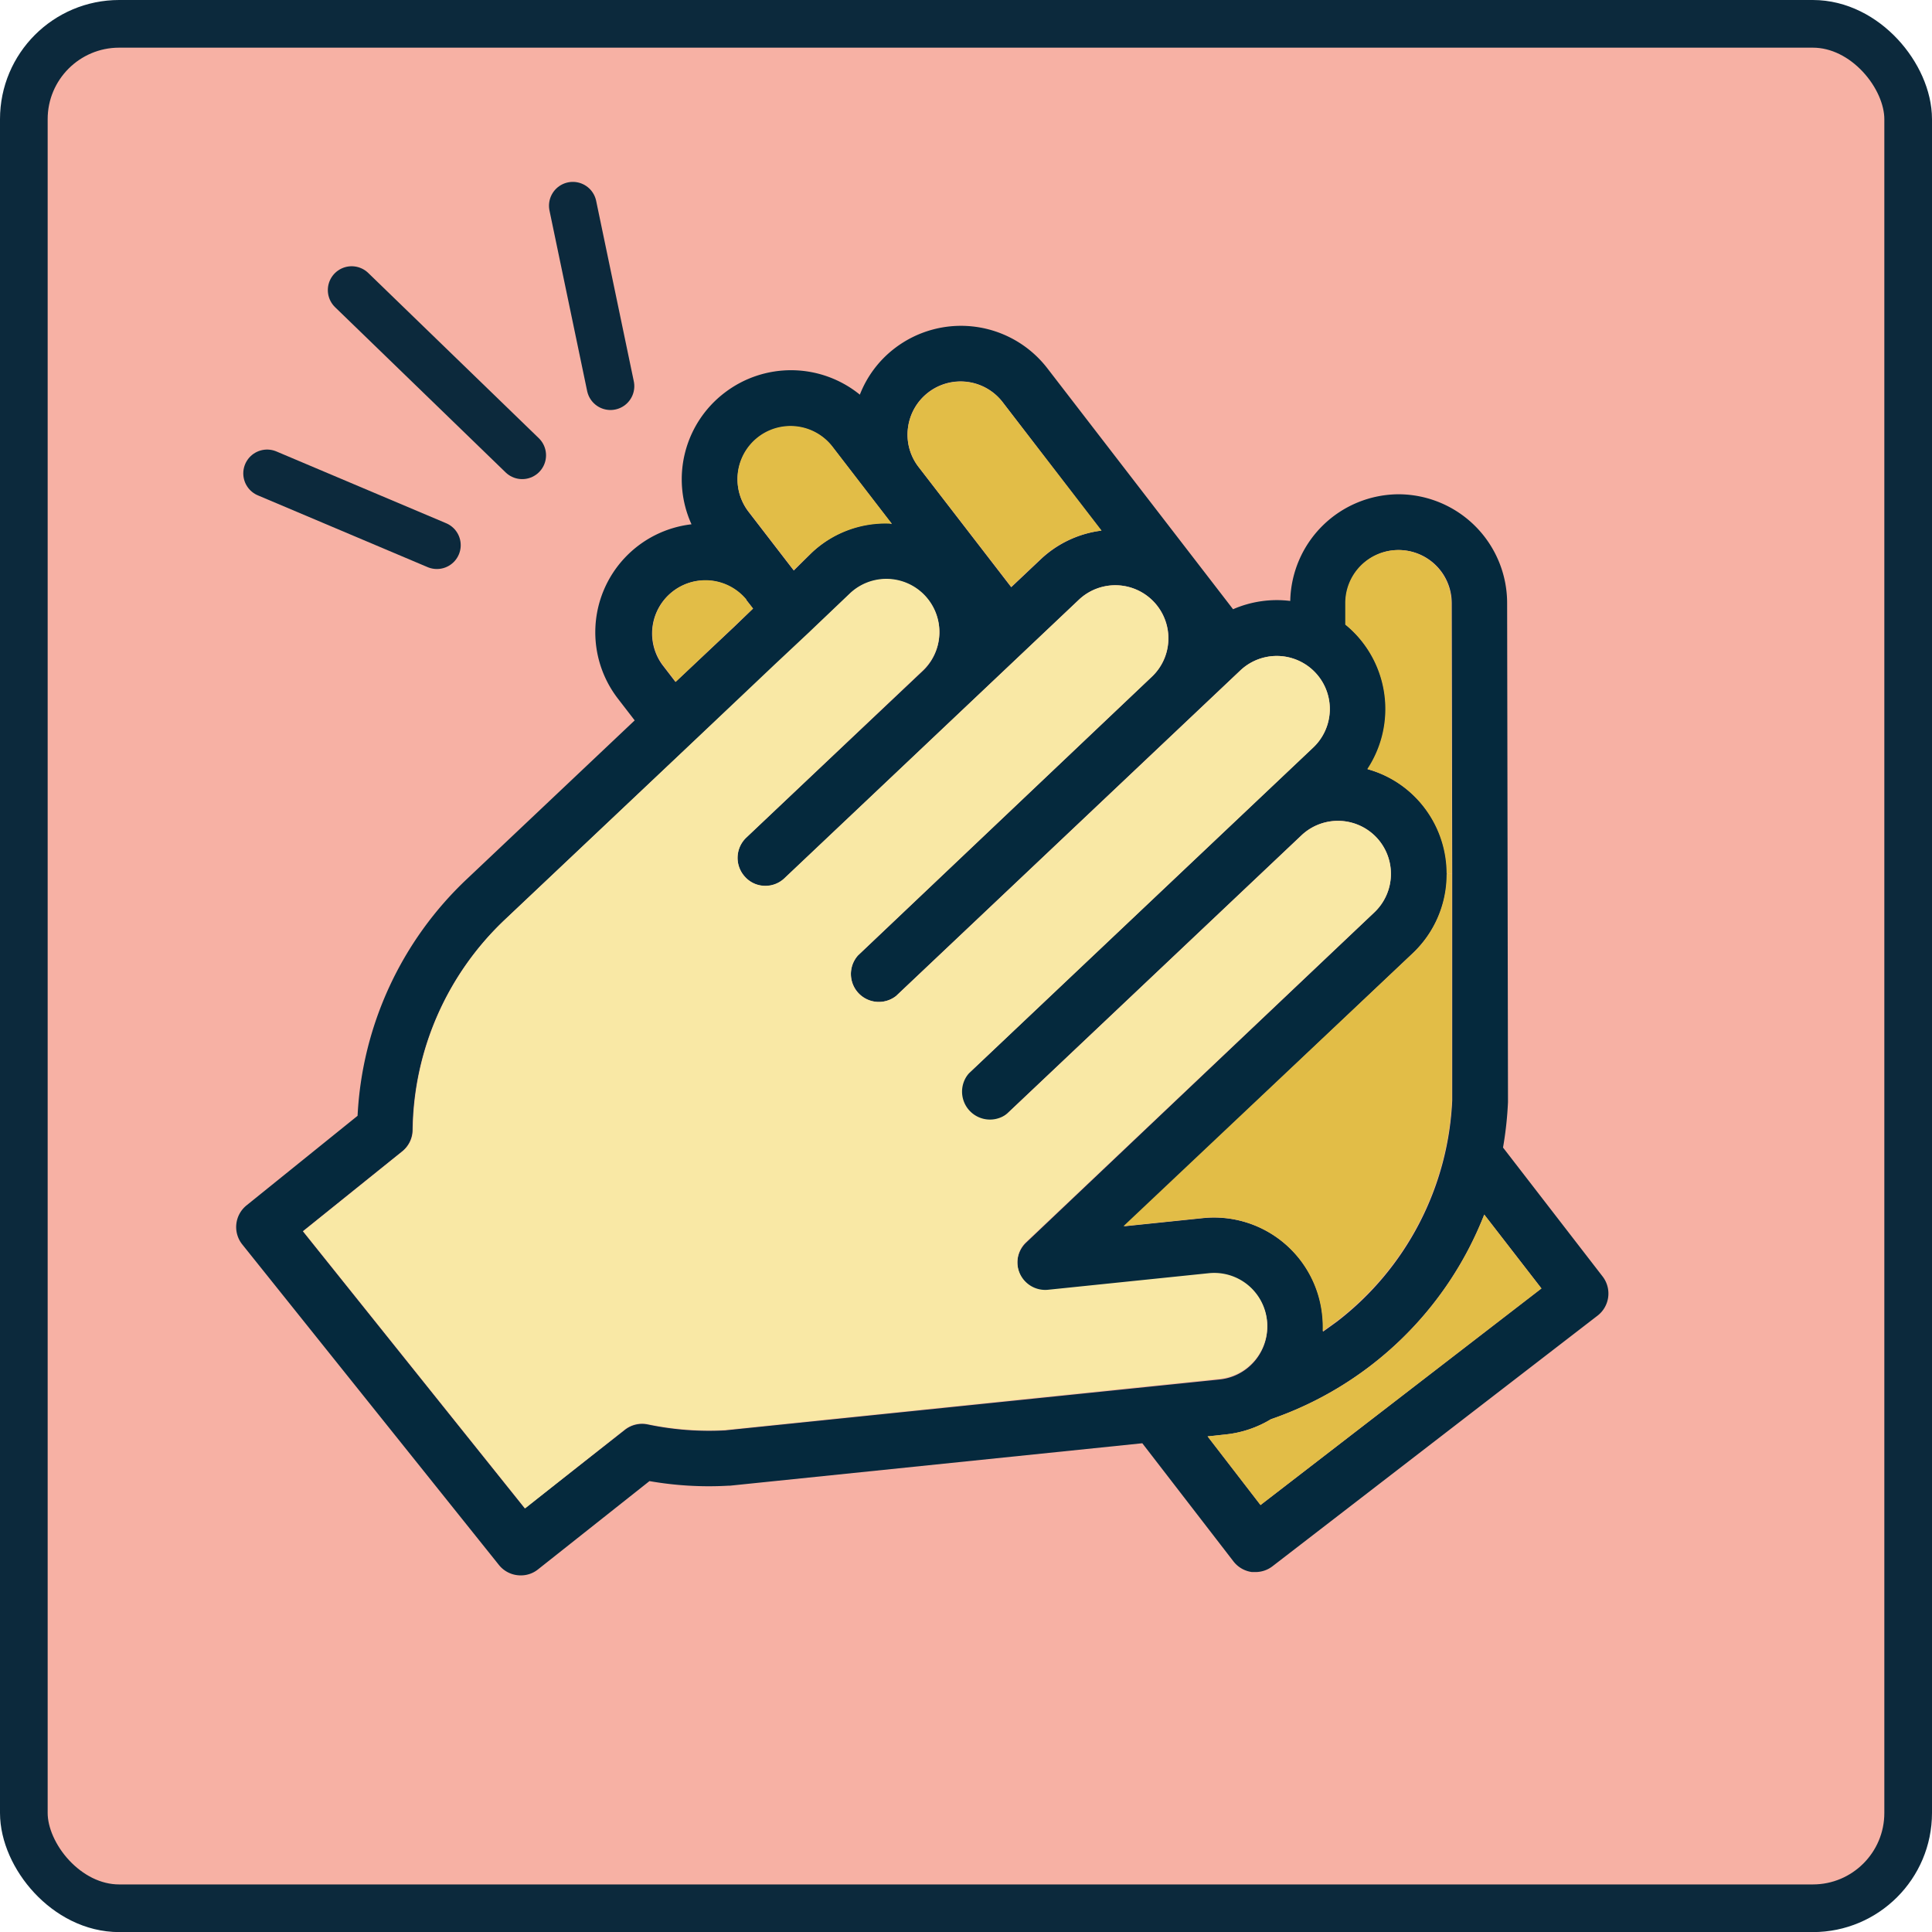 <svg xmlns="http://www.w3.org/2000/svg" viewBox="0 0 202.67 202.68"><defs><style>.cls-1{fill:#f7b1a4;stroke-miterlimit:10;}.cls-1,.cls-5{stroke:#0c293c;stroke-width:5px;}.cls-2{fill:#05293d;}.cls-3{fill:#e2bd47;}.cls-4{fill:#f9e8a5;}.cls-5{fill:#78c6b8;stroke-linecap:round;stroke-linejoin:round;}</style></defs><title>S</title><g id="Capa_2" data-name="Capa 2"><g id="OBJECTS"><rect class="cls-1" x="2.5" y="2.5" width="197.67" height="197.68" rx="10"/><path class="cls-2" d="M168.12,133.91a2.93,2.93,0,0,1-.53,4.1l-34.1,26.29a2.91,2.91,0,0,1-1.79.61l-.37,0a2.94,2.94,0,0,1-1.94-1.12l-9.56-12.39-43.25,4.45h-.14a36.14,36.14,0,0,1-8.31-.48l-11.69,9.26a2.85,2.85,0,0,1-1.81.63,2.91,2.91,0,0,1-2.29-1.09L25.42,130.55a2.92,2.92,0,0,1,.45-4.11l11.64-9.39A36.65,36.65,0,0,1,49,92.19L66.58,75.57,64.83,73.3A11.4,11.4,0,0,1,72.54,55,11.41,11.41,0,0,1,76,41.21a11.45,11.45,0,0,1,14.2.19,11.26,11.26,0,0,1,3.65-4.86,11.44,11.44,0,0,1,16,2.07l19.5,25.3a11.51,11.51,0,0,1,6-.87,11.42,11.42,0,0,1,11.4-11.19h0A11.42,11.42,0,0,1,158.1,63.26l.09,52.22v.14a37.66,37.66,0,0,1-.52,4.76Zm-6.42,1.25-6-7.75a36.95,36.95,0,0,1-22.38,21.47,11.49,11.49,0,0,1-4.78,1.6l-1.86.2,5.55,7.2Zm-9.36-19.74,0-23.76-.05-28.4a5.57,5.57,0,0,0-5.56-5.56h0a5.56,5.56,0,0,0-5.56,5.57v2.26a11.21,11.21,0,0,1,1.08,1,11.44,11.44,0,0,1,1.23,14.16,11.27,11.27,0,0,1,5.21,3.14,11.45,11.45,0,0,1-.45,16.14l-30.3,28.67,8.32-.86A11.42,11.42,0,0,1,138.73,138a12,12,0,0,1,.06,1.69q.75-.53,1.5-1.08A31,31,0,0,0,152.34,115.42Zm-8.17-19.71a5.56,5.56,0,1,0-7.65-8.08l-30.87,29.19a2.9,2.9,0,0,1-2,.8,2.92,2.92,0,0,1-2-5.05l36.1-34.15a5.56,5.56,0,0,0-7.64-8.09L94,104.48a2.93,2.93,0,0,1-4-4.25L120.82,71a5.51,5.51,0,0,0,1.75-3.89,5.57,5.57,0,0,0-9.39-4.2L82.3,92.14a2.89,2.89,0,0,1-2,.8A2.85,2.85,0,0,1,78.17,92a2.93,2.93,0,0,1,.11-4.14L96.8,70.38h0a5.56,5.56,0,1,0-7.64-8.09l-4.2,4s0,.05-.06.06l-3.58,3.39h0L72.54,78l0,0L53,96.44a30.85,30.85,0,0,0-9.72,22.1,2.93,2.93,0,0,1-1.09,2.24l-10.42,8.38,23.28,29.07L65.54,150a2.92,2.92,0,0,1,2.42-.57,31.37,31.37,0,0,0,8.09.62l51.89-5.34a5.56,5.56,0,1,0-1.13-11.07l-16.89,1.74a2.92,2.92,0,0,1-2.31-5Zm-28.61-40L105.18,42.19a5.56,5.56,0,0,0-9.93,2.68A5.51,5.51,0,0,0,96.37,49h0l9.71,12.6,3.07-2.9A11.36,11.36,0,0,1,115.56,55.66Zm-22-.73-6.22-8.08a5.56,5.56,0,1,0-8.81,6.8l4.39,5.7h0l.35.45L85.13,58a11.3,11.3,0,0,1,8.16-3.12ZM79,63.84l-.72-.92a5.57,5.57,0,0,0-8.81,6.81l1.39,1.81L77,65.77s0,0,0,0Z"/><path class="cls-3" d="M155.7,127.41l6,7.75-29.47,22.72-5.55-7.2,1.86-.2a11.49,11.49,0,0,0,4.78-1.6,36.95,36.95,0,0,0,22.38-21.47Z"/><path class="cls-3" d="M152.3,91.66l0,23.76a31,31,0,0,1-12.05,23.15q-.75.56-1.5,1.08a12,12,0,0,0-.06-1.69,11.42,11.42,0,0,0-12.52-10.19l-8.32.86L148.19,100a11.37,11.37,0,0,0,3.56-8.3Z"/><path class="cls-3" d="M152.25,63.26l.05,28.4h-.55a11.41,11.41,0,0,0-3.11-7.84,11.27,11.27,0,0,0-5.21-3.14,11.44,11.44,0,0,0-1.23-14.16,11.21,11.21,0,0,0-1.08-1V63.27a5.56,5.56,0,0,1,5.56-5.57h0A5.57,5.57,0,0,1,152.25,63.26Z"/><path class="cls-4" d="M144.39,87.84a5.57,5.57,0,0,1-.22,7.87L107.61,130.3a2.92,2.92,0,0,0,2.31,5l16.89-1.74a5.56,5.56,0,1,1,1.13,11.07L76.05,150a31.37,31.37,0,0,1-8.09-.62,2.92,2.92,0,0,0-2.42.57l-10.45,8.28L31.81,129.16l10.42-8.38a2.93,2.93,0,0,0,1.09-2.24A30.85,30.85,0,0,1,53,96.44L72.51,78l0,0,8.77-8.31h0L84.9,66.3s0,0,.06-.06l4.2-4a5.56,5.56,0,0,1,7.64,8.09h0L78.28,87.88A2.93,2.93,0,0,0,78.17,92a2.85,2.85,0,0,0,2.12.92,2.89,2.89,0,0,0,2-.8l30.88-29.2A5.56,5.56,0,1,1,120.82,71L90,100.23a2.93,2.93,0,0,0,4,4.25l36.12-34.15a5.56,5.56,0,0,1,7.64,8.09l-36.1,34.15a2.93,2.93,0,0,0,4,4.25l30.87-29.19A5.57,5.57,0,0,1,144.39,87.84Z"/><path class="cls-3" d="M105.18,42.19l10.38,13.47a11.36,11.36,0,0,0-6.41,3l-3.07,2.9L96.37,49h0a5.56,5.56,0,0,1,1-7.81A5.57,5.57,0,0,1,105.18,42.19Z"/><path class="cls-3" d="M87.33,46.85l6.22,8.08-.26,0A11.3,11.3,0,0,0,85.13,58L83.26,59.8l-.35-.45h0l-4.39-5.7a5.56,5.56,0,1,1,8.81-6.8Z"/><path class="cls-3" d="M78.27,62.92l.72.92-2,1.91s0,0,0,0l-6.1,5.77-1.39-1.81a5.57,5.57,0,0,1,8.81-6.81Z"/><line class="cls-5" x1="64.04" y1="40.51" x2="60.09" y2="21.58"/><line class="cls-5" x1="45.83" y1="57.19" x2="28.02" y2="49.66"/><line class="cls-5" x1="36.89" y1="30.43" x2="54.78" y2="47.76"/></g></g></svg>